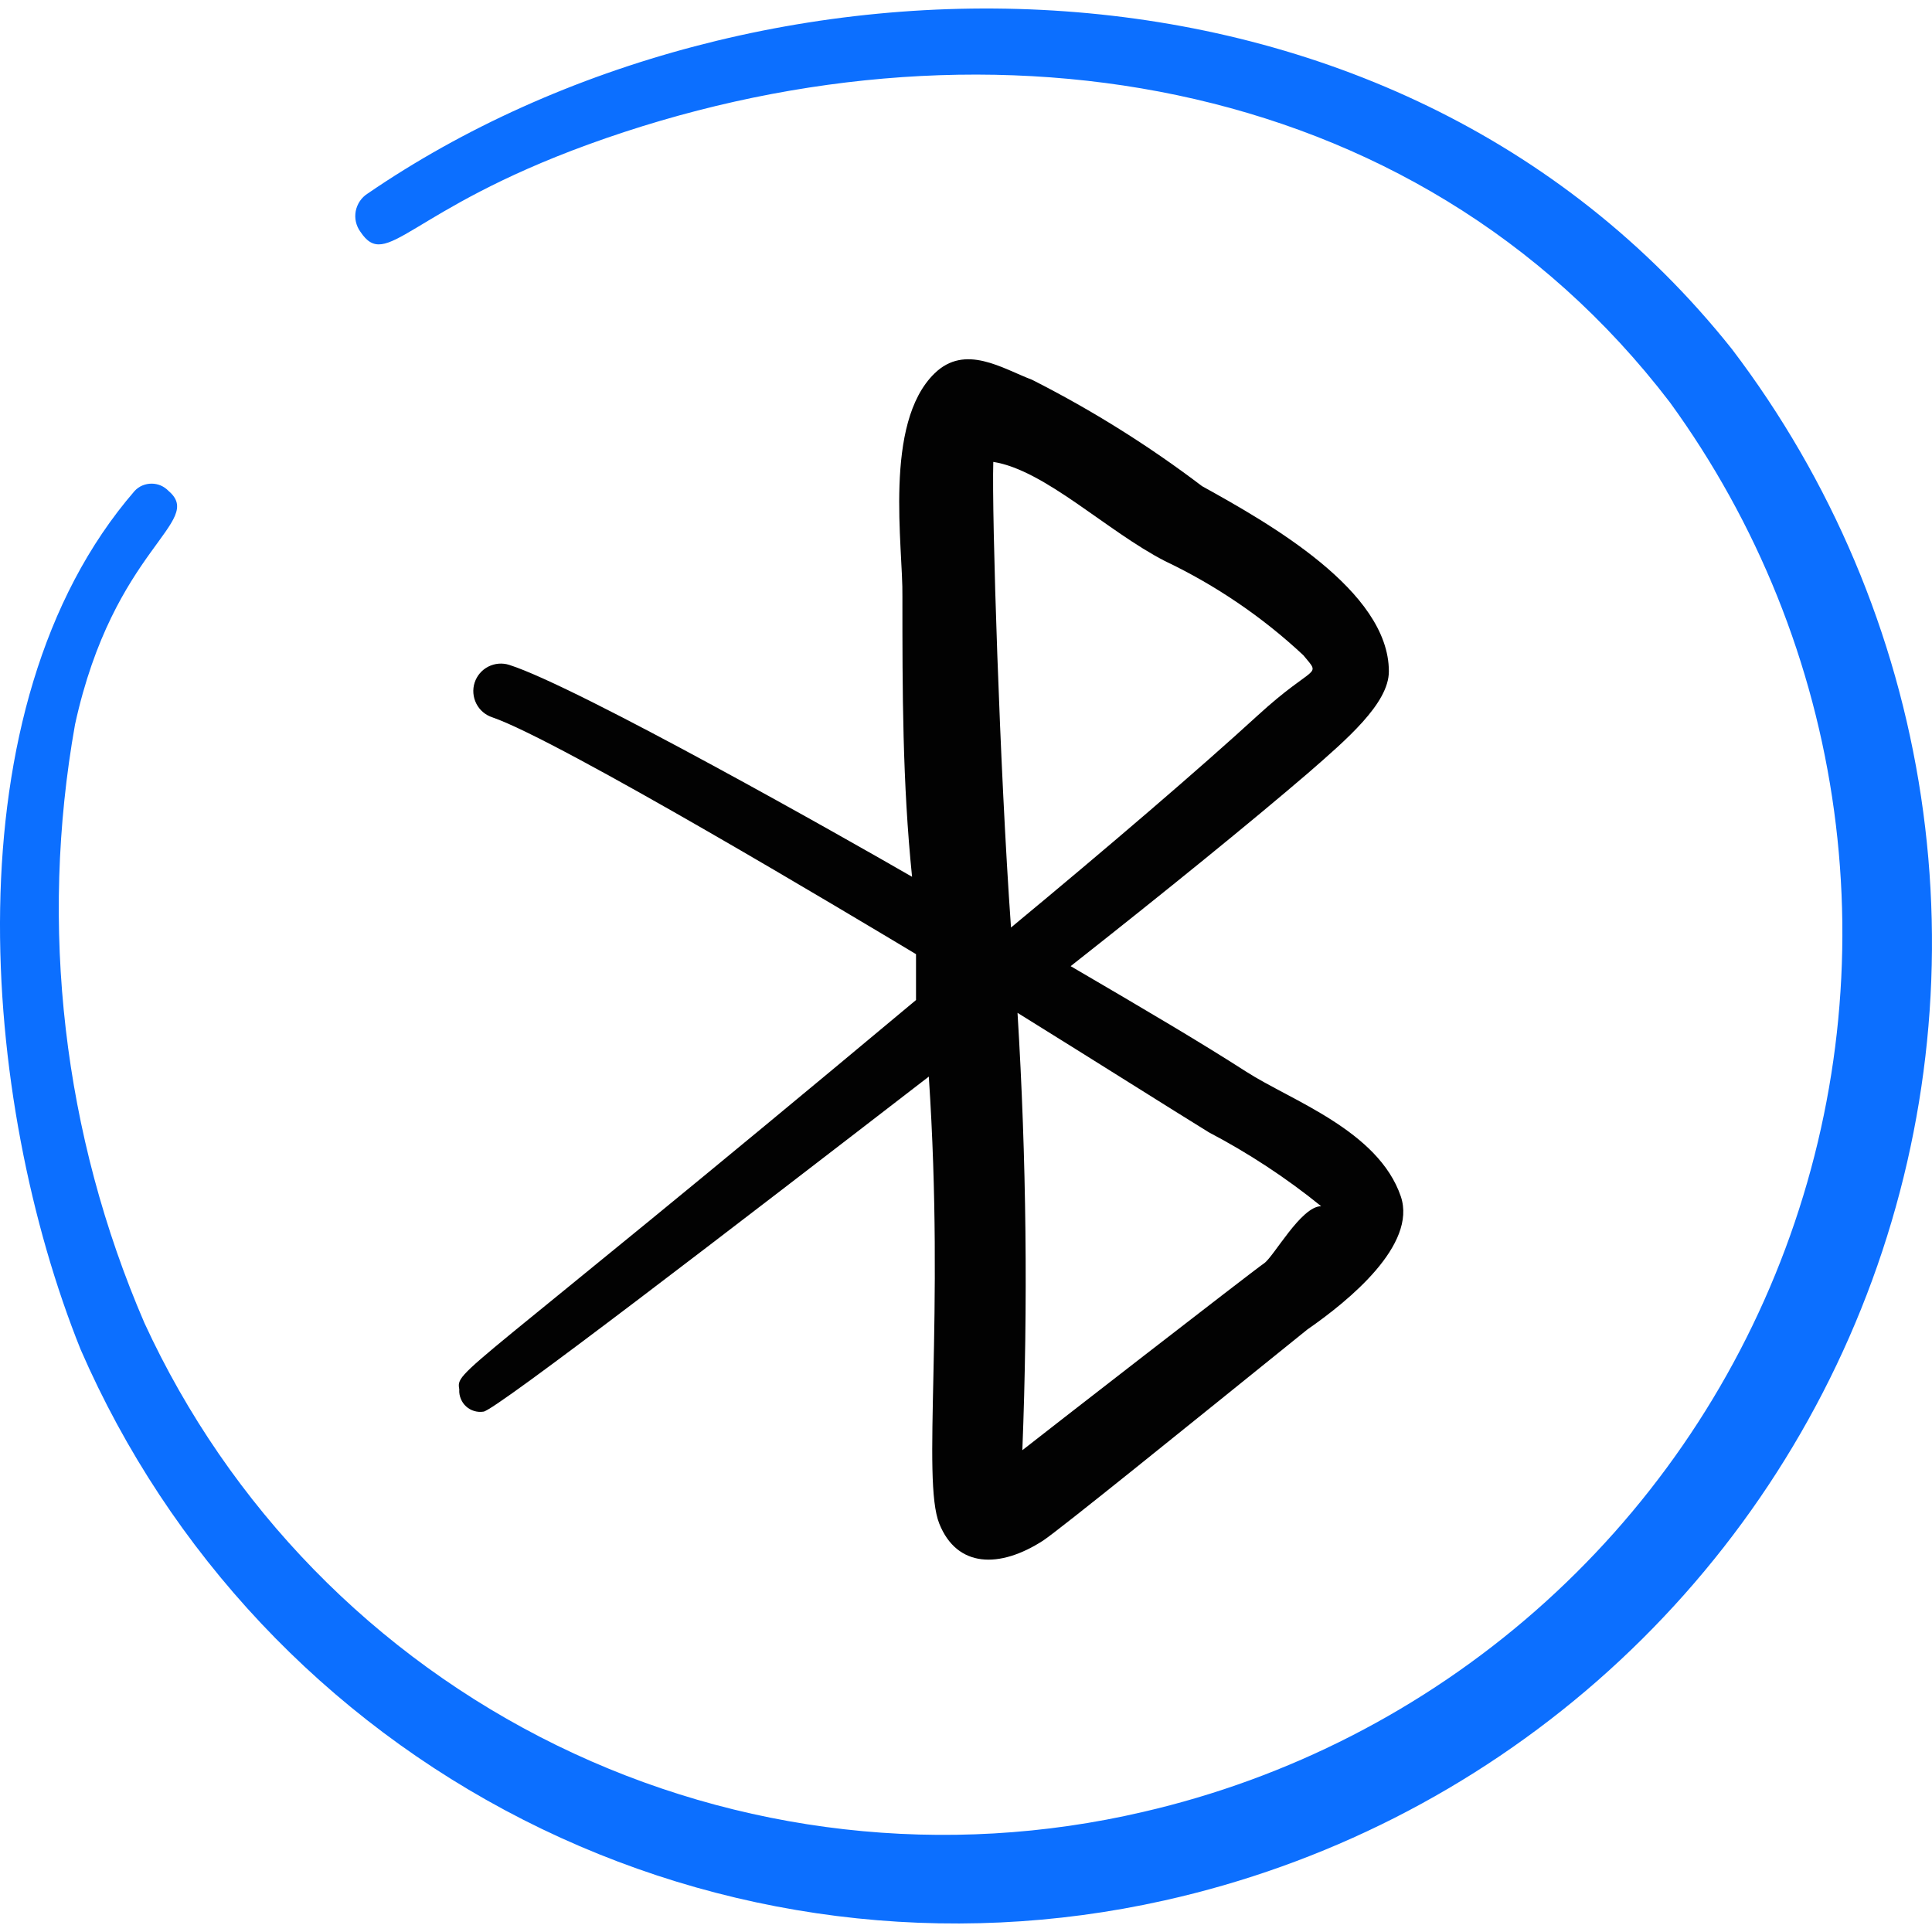 <svg xmlns="http://www.w3.org/2000/svg" fill="none" viewBox="0 0 24 24" id="Bluetooth-Logo--Streamline-Freehand">
  <desc>
    Bluetooth Logo Streamline Icon: https://streamlinehq.com
  </desc>
  <path fill="#0c6fff" fill-rule="evenodd" d="M21.515 4.337C17.262 -1.006 9.337 -0.866 4.565 2.406c-0.038 0.024 -0.07 0.056 -0.095 0.093 -0.025 0.037 -0.042 0.079 -0.051 0.123 -0.008 0.044 -0.008 0.089 0.002 0.133 0.01 0.044 0.028 0.085 0.054 0.121 0.33 0.5 0.58 -0.26 2.832 -1.081C12.089 0.055 17.562 0.835 20.744 4.998c1.089 1.498 1.79 3.242 2.04 5.077 0.25 1.835 0.042 3.703 -0.606 5.437 -0.648 1.735 -1.716 3.281 -3.108 4.502 -1.392 1.221 -3.065 2.078 -4.869 2.494 -2.451 0.572 -5.025 0.279 -7.285 -0.827 -2.261 -1.107 -4.07 -2.96 -5.122 -5.247C0.784 14.094 0.485 11.509 0.932 9 1.413 6.799 2.553 6.489 2.093 6.098c-0.027 -0.028 -0.06 -0.051 -0.096 -0.067 -0.036 -0.015 -0.075 -0.023 -0.114 -0.023s-0.078 0.008 -0.114 0.023c-0.036 0.015 -0.069 0.038 -0.096 0.067C-0.649 8.78 -0.238 13.683 1.002 16.765c1.099 2.527 3.043 4.592 5.499 5.841 2.456 1.249 5.27 1.604 7.959 1.003 1.995 -0.444 3.846 -1.383 5.383 -2.729 1.537 -1.347 2.711 -3.058 3.414 -4.978 0.703 -1.919 0.911 -3.984 0.607 -6.005 -0.304 -2.021 -1.112 -3.933 -2.349 -5.56Z" clip-rule="evenodd" stroke-width="1"></path>
  <path fill="#020202" fill-rule="evenodd" d="M5.705 17.265c-0.002 0.039 0.005 0.077 0.02 0.113 0.015 0.036 0.037 0.068 0.066 0.094 0.029 0.026 0.063 0.045 0.1 0.056 0.037 0.011 0.076 0.014 0.114 0.008 0.13 0 3.172 -2.341 5.533 -4.162 0.2 3.002 -0.09 5.003 0.13 5.553 0.22 0.55 0.75 0.56 1.291 0.21 0.21 -0.14 1.781 -1.411 3.282 -2.622 0.52 -0.36 1.361 -1.051 1.161 -1.651 -0.28 -0.821 -1.361 -1.191 -1.921 -1.551 -0.56 -0.36 -1.221 -0.75 -2.181 -1.311 1.181 -0.93 2.241 -1.791 2.952 -2.401 0.47 -0.41 1.001 -0.861 1.001 -1.261 0 -1.001 -1.491 -1.841 -2.321 -2.301 -0.662 -0.503 -1.369 -0.945 -2.111 -1.321 -0.37 -0.14 -0.831 -0.45 -1.211 -0.08 -0.64 0.62 -0.39 2.161 -0.4 2.772 0 1.171 0 2.311 0.12 3.482 -0.76 -0.44 -4.152 -2.361 -5.003 -2.632 -0.086 -0.028 -0.18 -0.02 -0.261 0.021 -0.081 0.041 -0.142 0.113 -0.17 0.199 -0.028 0.086 -0.02 0.18 0.021 0.261 0.041 0.081 0.113 0.142 0.199 0.17 0.841 0.29 4.513 2.492 5.263 2.942v0.57c-5.724 4.783 -5.714 4.583 -5.673 4.843Zm9.306 -3.202c0.496 0.26 0.966 0.568 1.401 0.921 -0.25 0 -0.59 0.63 -0.71 0.71 -0.12 0.08 -2.852 2.201 -3.002 2.321 0.071 -1.811 0.051 -3.624 -0.06 -5.433 1.031 0.64 1.901 1.191 2.372 1.481Zm-2.672 -8.325c0.64 0.1 1.411 0.861 2.131 1.231 0.63 0.3 1.211 0.694 1.721 1.171 0.23 0.28 0.15 0.09 -0.57 0.75 -0.721 0.66 -1.841 1.621 -3.062 2.632 -0.14 -1.961 -0.24 -5.143 -0.22 -5.783Z" clip-rule="evenodd" stroke-width="1"></path>
</svg>